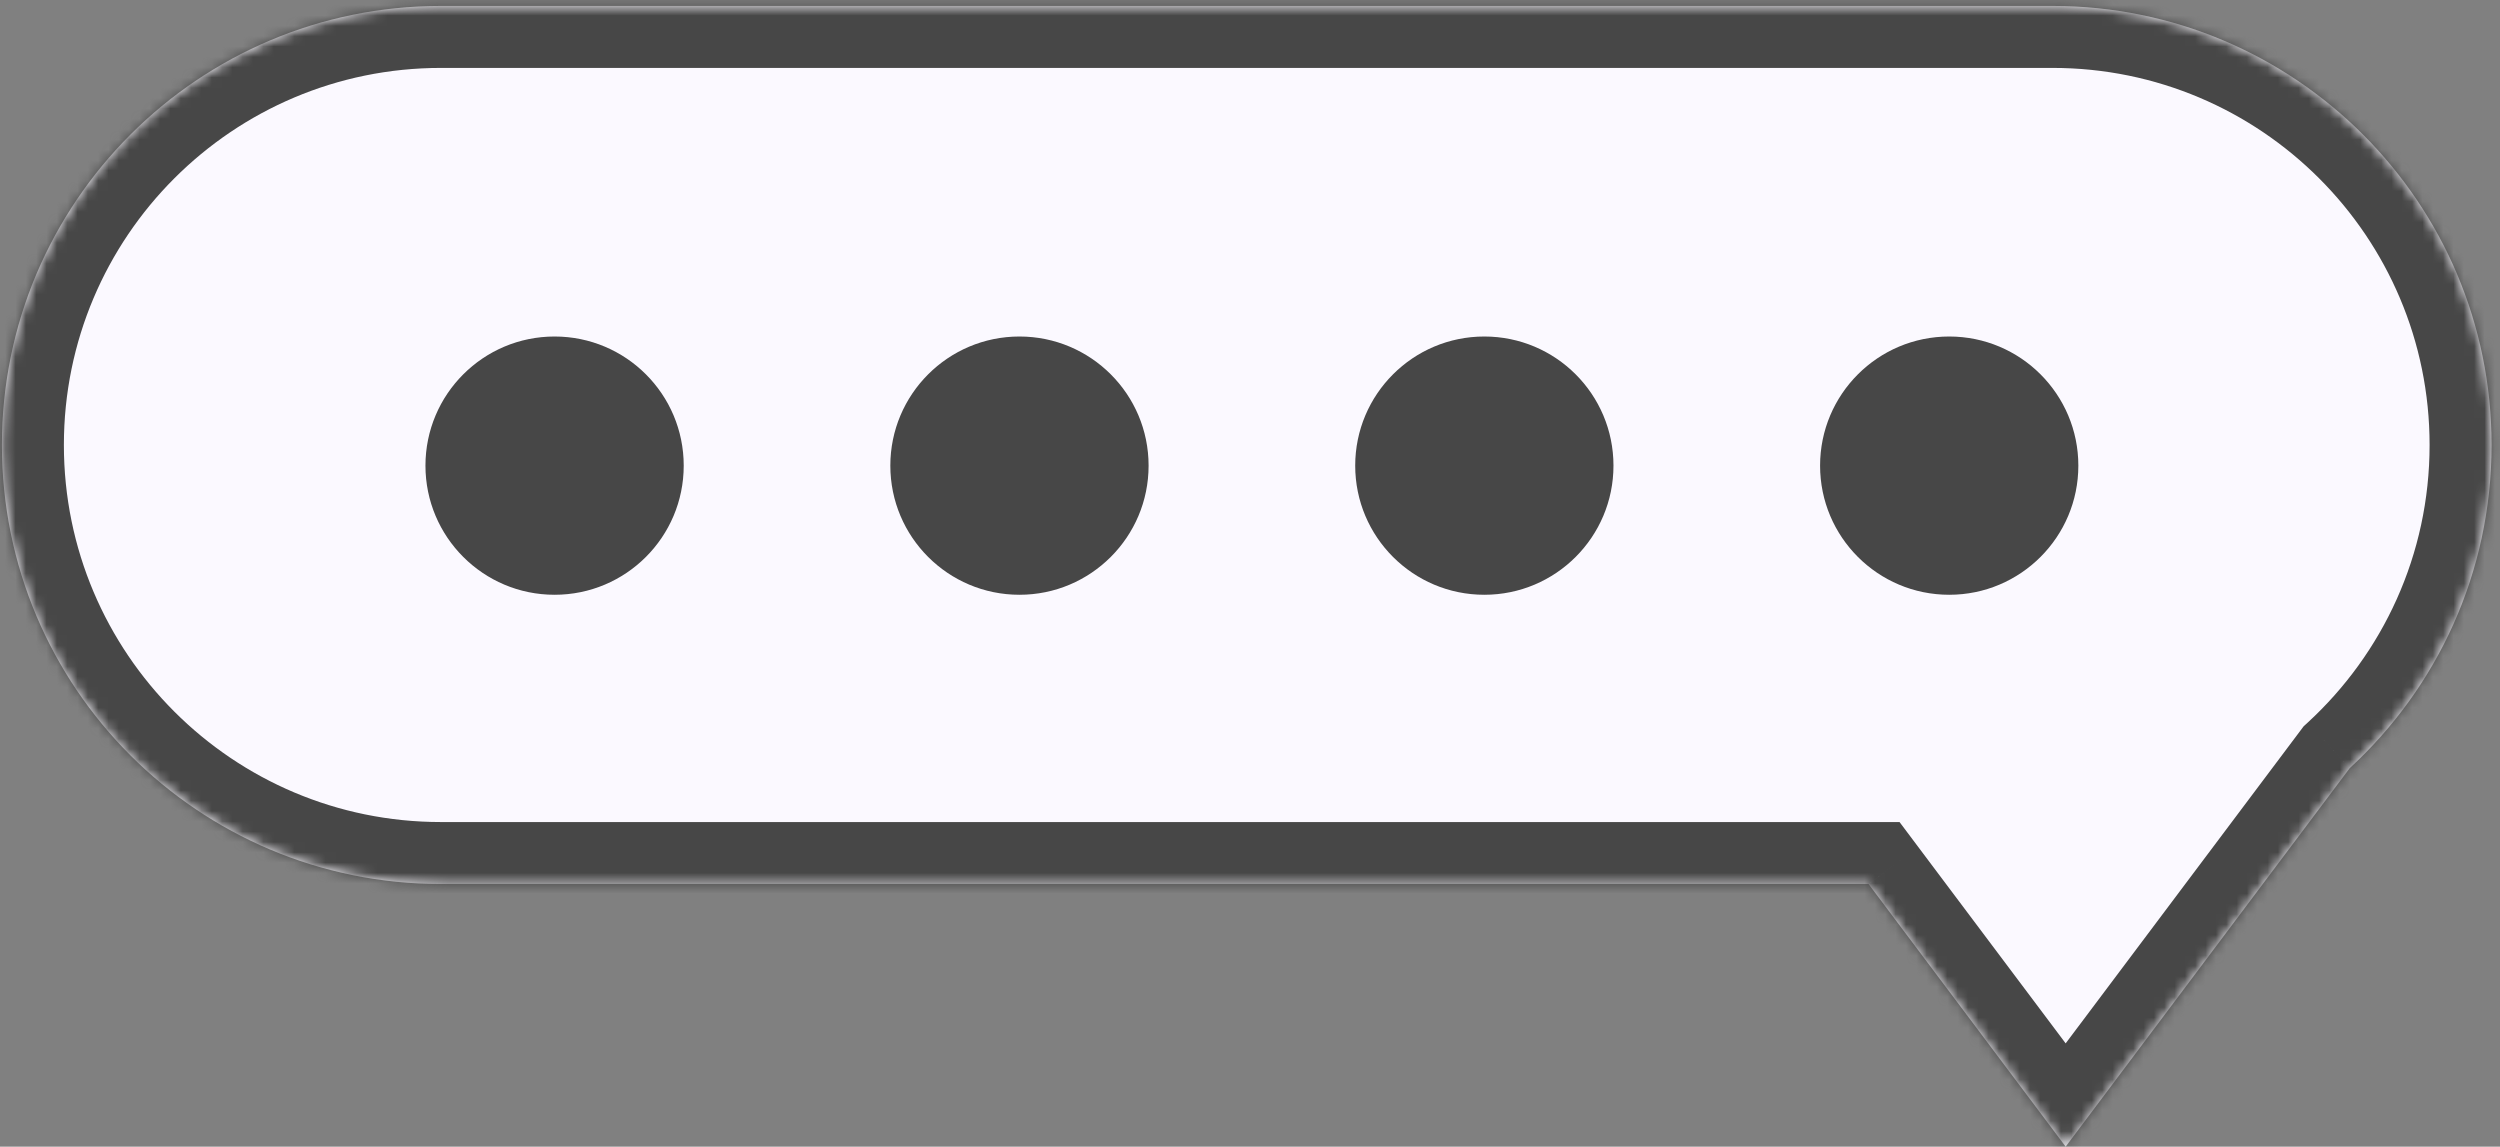 <svg width="242" height="111" viewBox="0 0 242 111" fill="none" xmlns="http://www.w3.org/2000/svg">
<rect x="0" y="0" width="242" height="111" fill="#808080" stroke="none"/>
<mask id="path-1-inside-1_639_185" fill="white">
<path fill-rule="evenodd" clip-rule="evenodd" d="M42.684 0.574C19.212 0.574 0.184 19.602 0.184 43.074C0.184 66.546 19.212 85.574 42.684 85.574L180.877 85.574L199.956 110.994L227.456 74.354C235.896 66.587 241.184 55.448 241.184 43.074C241.184 19.602 222.156 0.574 198.684 0.574L42.684 0.574Z"/>
</mask>
<path fill-rule="evenodd" clip-rule="evenodd" d="M42.684 0.574C19.212 0.574 0.184 19.602 0.184 43.074C0.184 66.546 19.212 85.574 42.684 85.574L180.877 85.574L199.956 110.994L227.456 74.354C235.896 66.587 241.184 55.448 241.184 43.074C241.184 19.602 222.156 0.574 198.684 0.574L42.684 0.574Z" fill="#FBF9FF"/>
<path d="M180.877 85.574L185.676 81.973L183.876 79.574H180.877V85.574ZM199.956 110.994L195.157 114.595L199.956 120.989L204.755 114.595L199.956 110.994ZM227.456 74.354L223.393 69.939L222.988 70.312L222.658 70.752L227.456 74.354ZM6.184 43.074C6.184 22.916 22.525 6.574 42.684 6.574V-5.426C15.898 -5.426 -5.816 16.288 -5.816 43.074H6.184ZM42.684 79.574C22.525 79.574 6.184 63.233 6.184 43.074H-5.816C-5.816 69.86 15.898 91.574 42.684 91.574V79.574ZM180.877 79.574L42.684 79.574V91.574L180.877 91.574V79.574ZM204.755 107.392L185.676 81.973L176.079 89.176L195.157 114.595L204.755 107.392ZM222.658 70.752L195.157 107.392L204.755 114.595L232.255 77.955L222.658 70.752ZM235.184 43.074C235.184 53.701 230.65 63.26 223.393 69.939L231.52 78.768C241.141 69.913 247.184 57.195 247.184 43.074H235.184ZM198.684 6.574C218.842 6.574 235.184 22.916 235.184 43.074H247.184C247.184 16.288 225.469 -5.426 198.684 -5.426V6.574ZM42.684 6.574L198.684 6.574V-5.426L42.684 -5.426V6.574Z" fill="#474747" mask="url(#path-1-inside-1_639_185)"/>
<circle cx="53.684" cy="45.074" r="12.5" fill="#474747"/>
<circle cx="98.684" cy="45.074" r="12.5" fill="#474747"/>
<circle cx="188.684" cy="45.074" r="12.5" fill="#474747"/>
<circle cx="143.684" cy="45.074" r="12.5" fill="#474747"/>
</svg>
